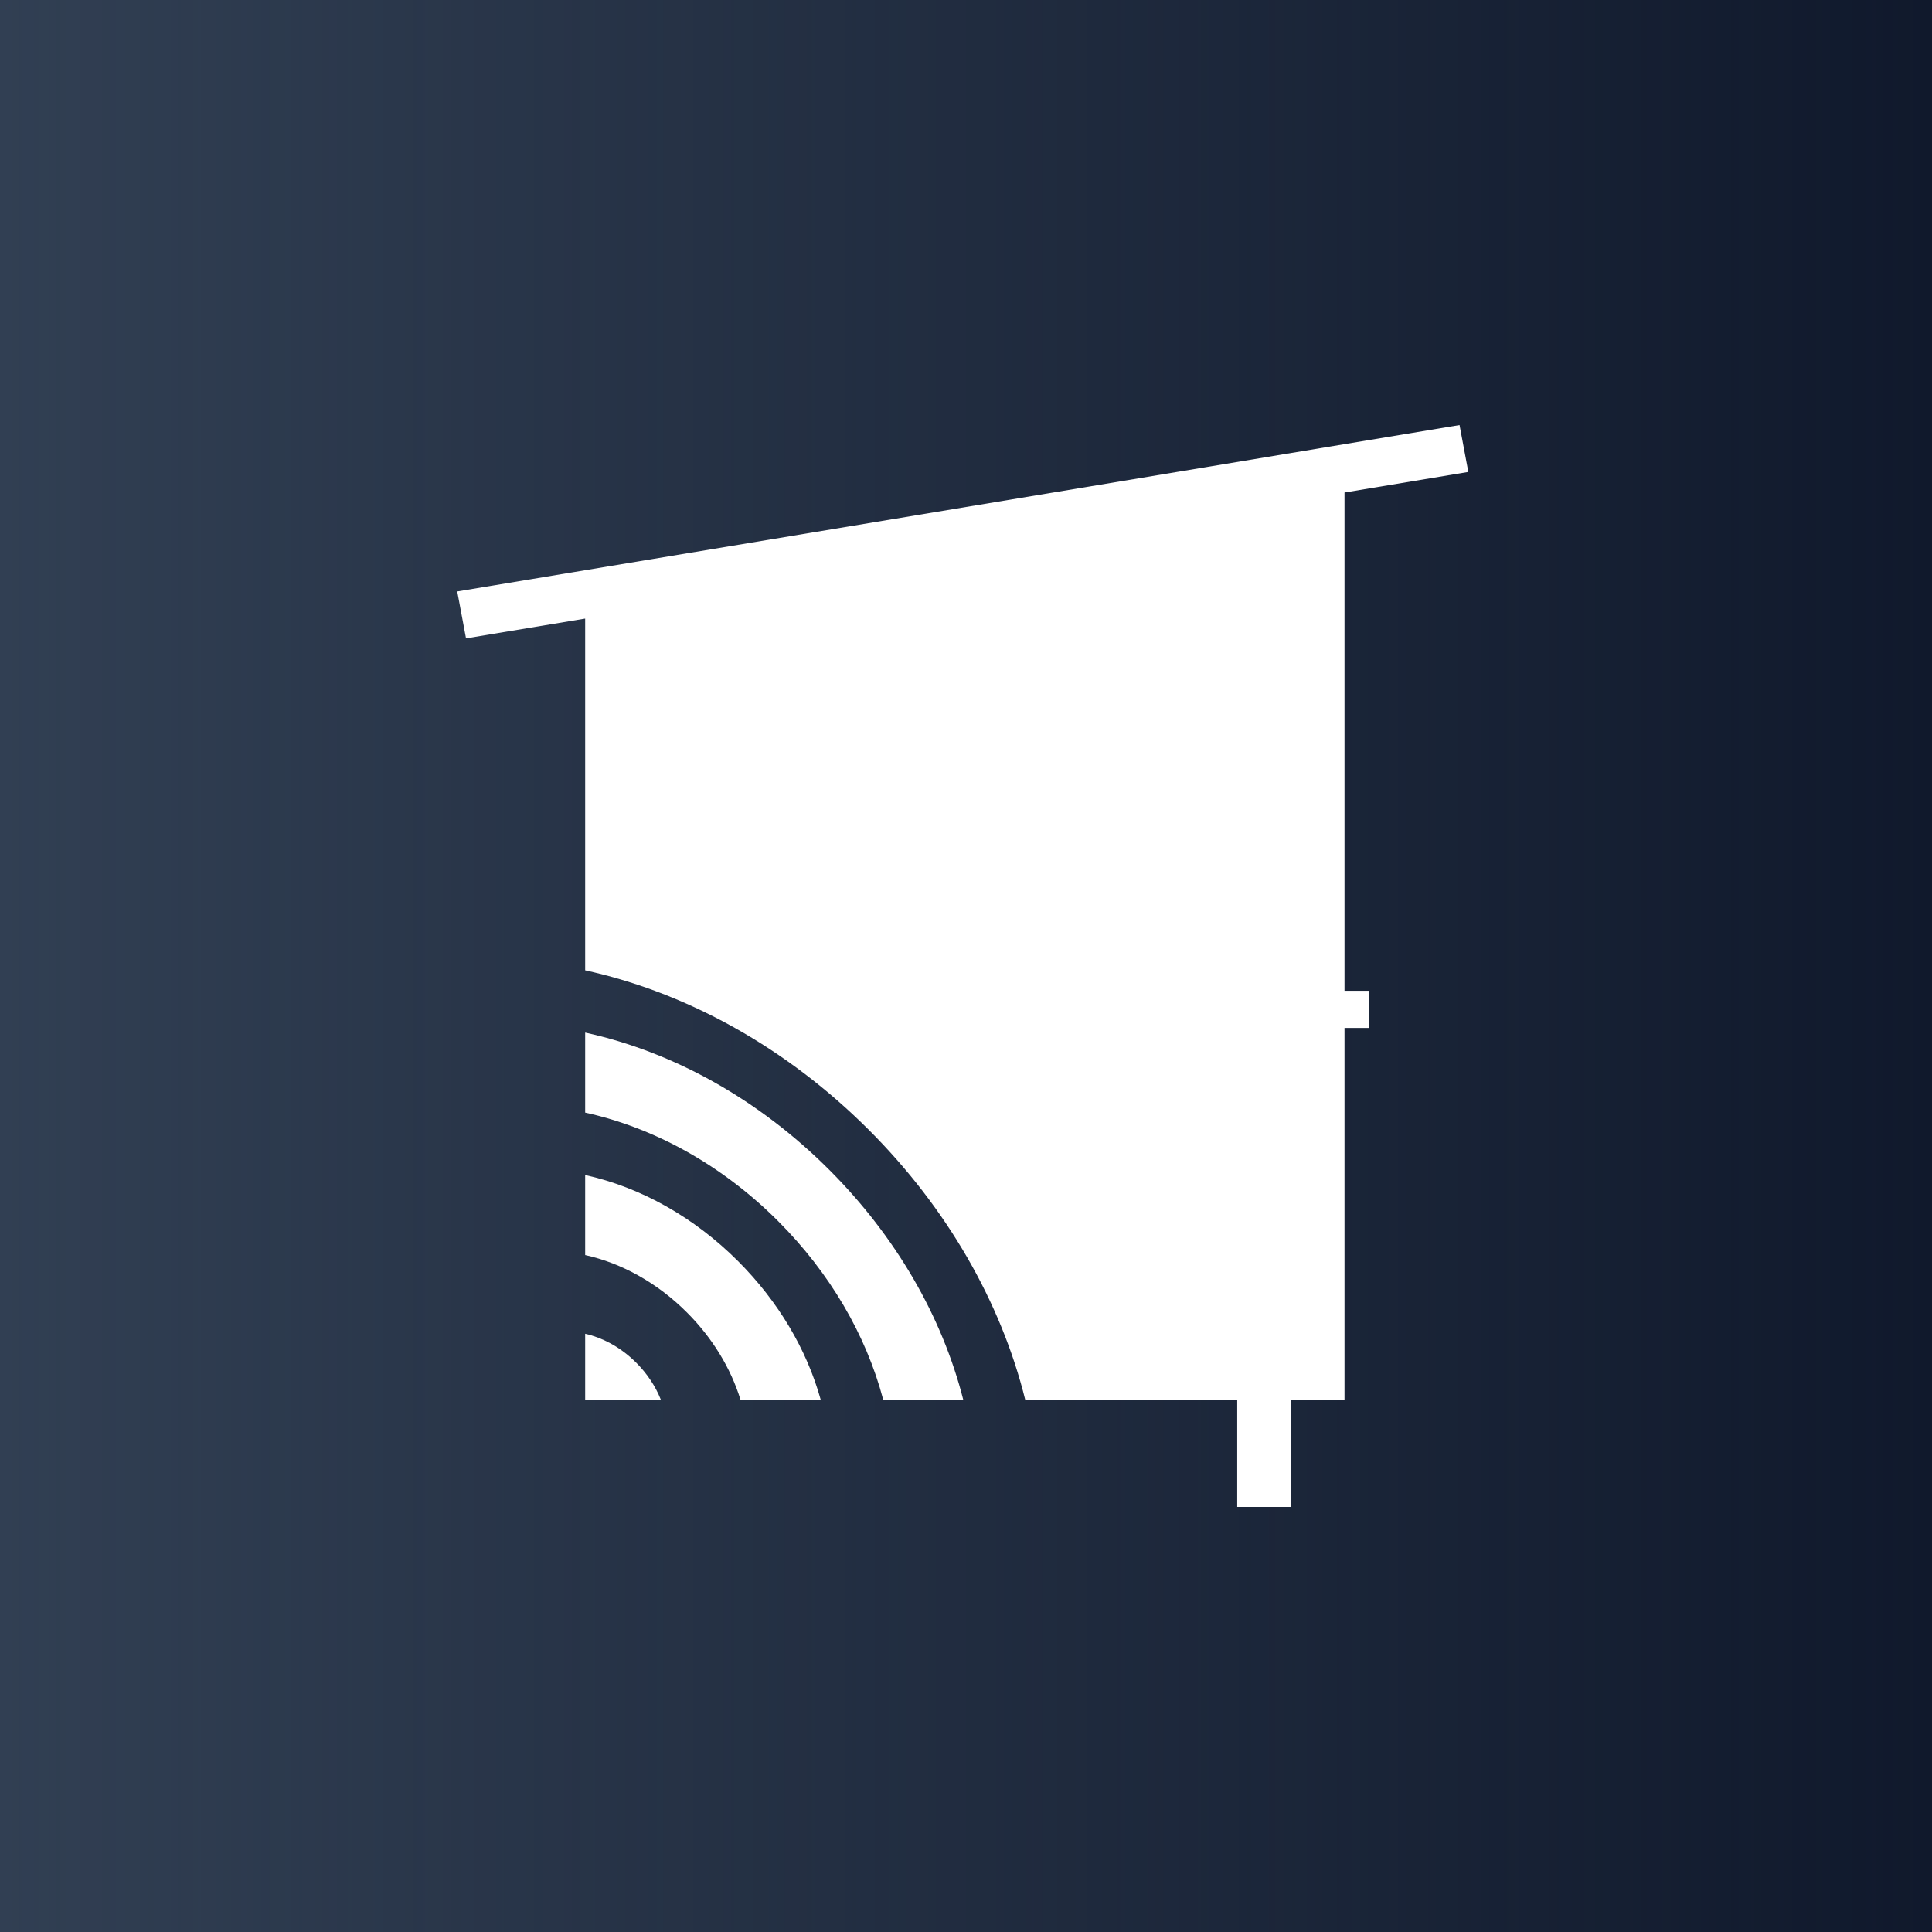 <svg width="300" height="300" viewBox="0 0 300 300" fill="none" xmlns="http://www.w3.org/2000/svg">
<rect width="300" height="300" fill="#313F53"/>
<rect width="300" height="300" fill="url(#paint0_linear_187_18)"/>
<path d="M192.114 217.328H200.445V234H192.114V217.328Z" fill="white"/>
<path d="M128.789 181.673C117.887 170.764 104.627 163.344 90.865 160.339V172.764C101.74 175.143 112.223 181.008 120.839 189.629C128.849 197.644 134.477 207.267 137.14 217.328H149.568C146.271 204.382 139.085 191.976 128.789 181.673Z" fill="white"/>
<path d="M114.623 195.849C107.791 189.013 99.488 184.357 90.865 182.461V194.885C96.601 196.155 102.126 199.256 106.672 203.805C110.609 207.745 113.458 212.417 114.976 217.328H127.432C125.263 209.527 120.847 202.078 114.623 195.849Z" fill="white"/>
<path d="M90.865 207.104V217.328L102.61 217.328C101.764 215.211 100.445 213.254 98.807 211.615C97.606 210.414 96.24 209.379 94.76 208.581C93.525 207.915 92.215 207.411 90.865 207.104Z" fill="white"/>
<path d="M226.636 66L71 91.839L72.364 99.123L90.865 96.052V138.245V150.671C94.506 151.468 98.117 152.531 101.673 153.847C105.916 155.418 110.081 157.349 114.122 159.618C121.571 163.801 128.601 169.132 134.932 175.467C147.009 187.551 155.407 202.128 159.191 217.328H171.614H192.114H200.445L208.775 217.328V159.618H212.62V153.847H208.775V76.476L228 73.284L226.636 66Z" fill="white"/>
<defs>
<linearGradient id="paint0_linear_187_18" x1="300" y1="150" x2="0" y2="150" gradientUnits="userSpaceOnUse">
<stop stop-color="#10192C"/>
<stop offset="1" stop-color="#10192C" stop-opacity="0"/>
</linearGradient>
</defs>
</svg>
